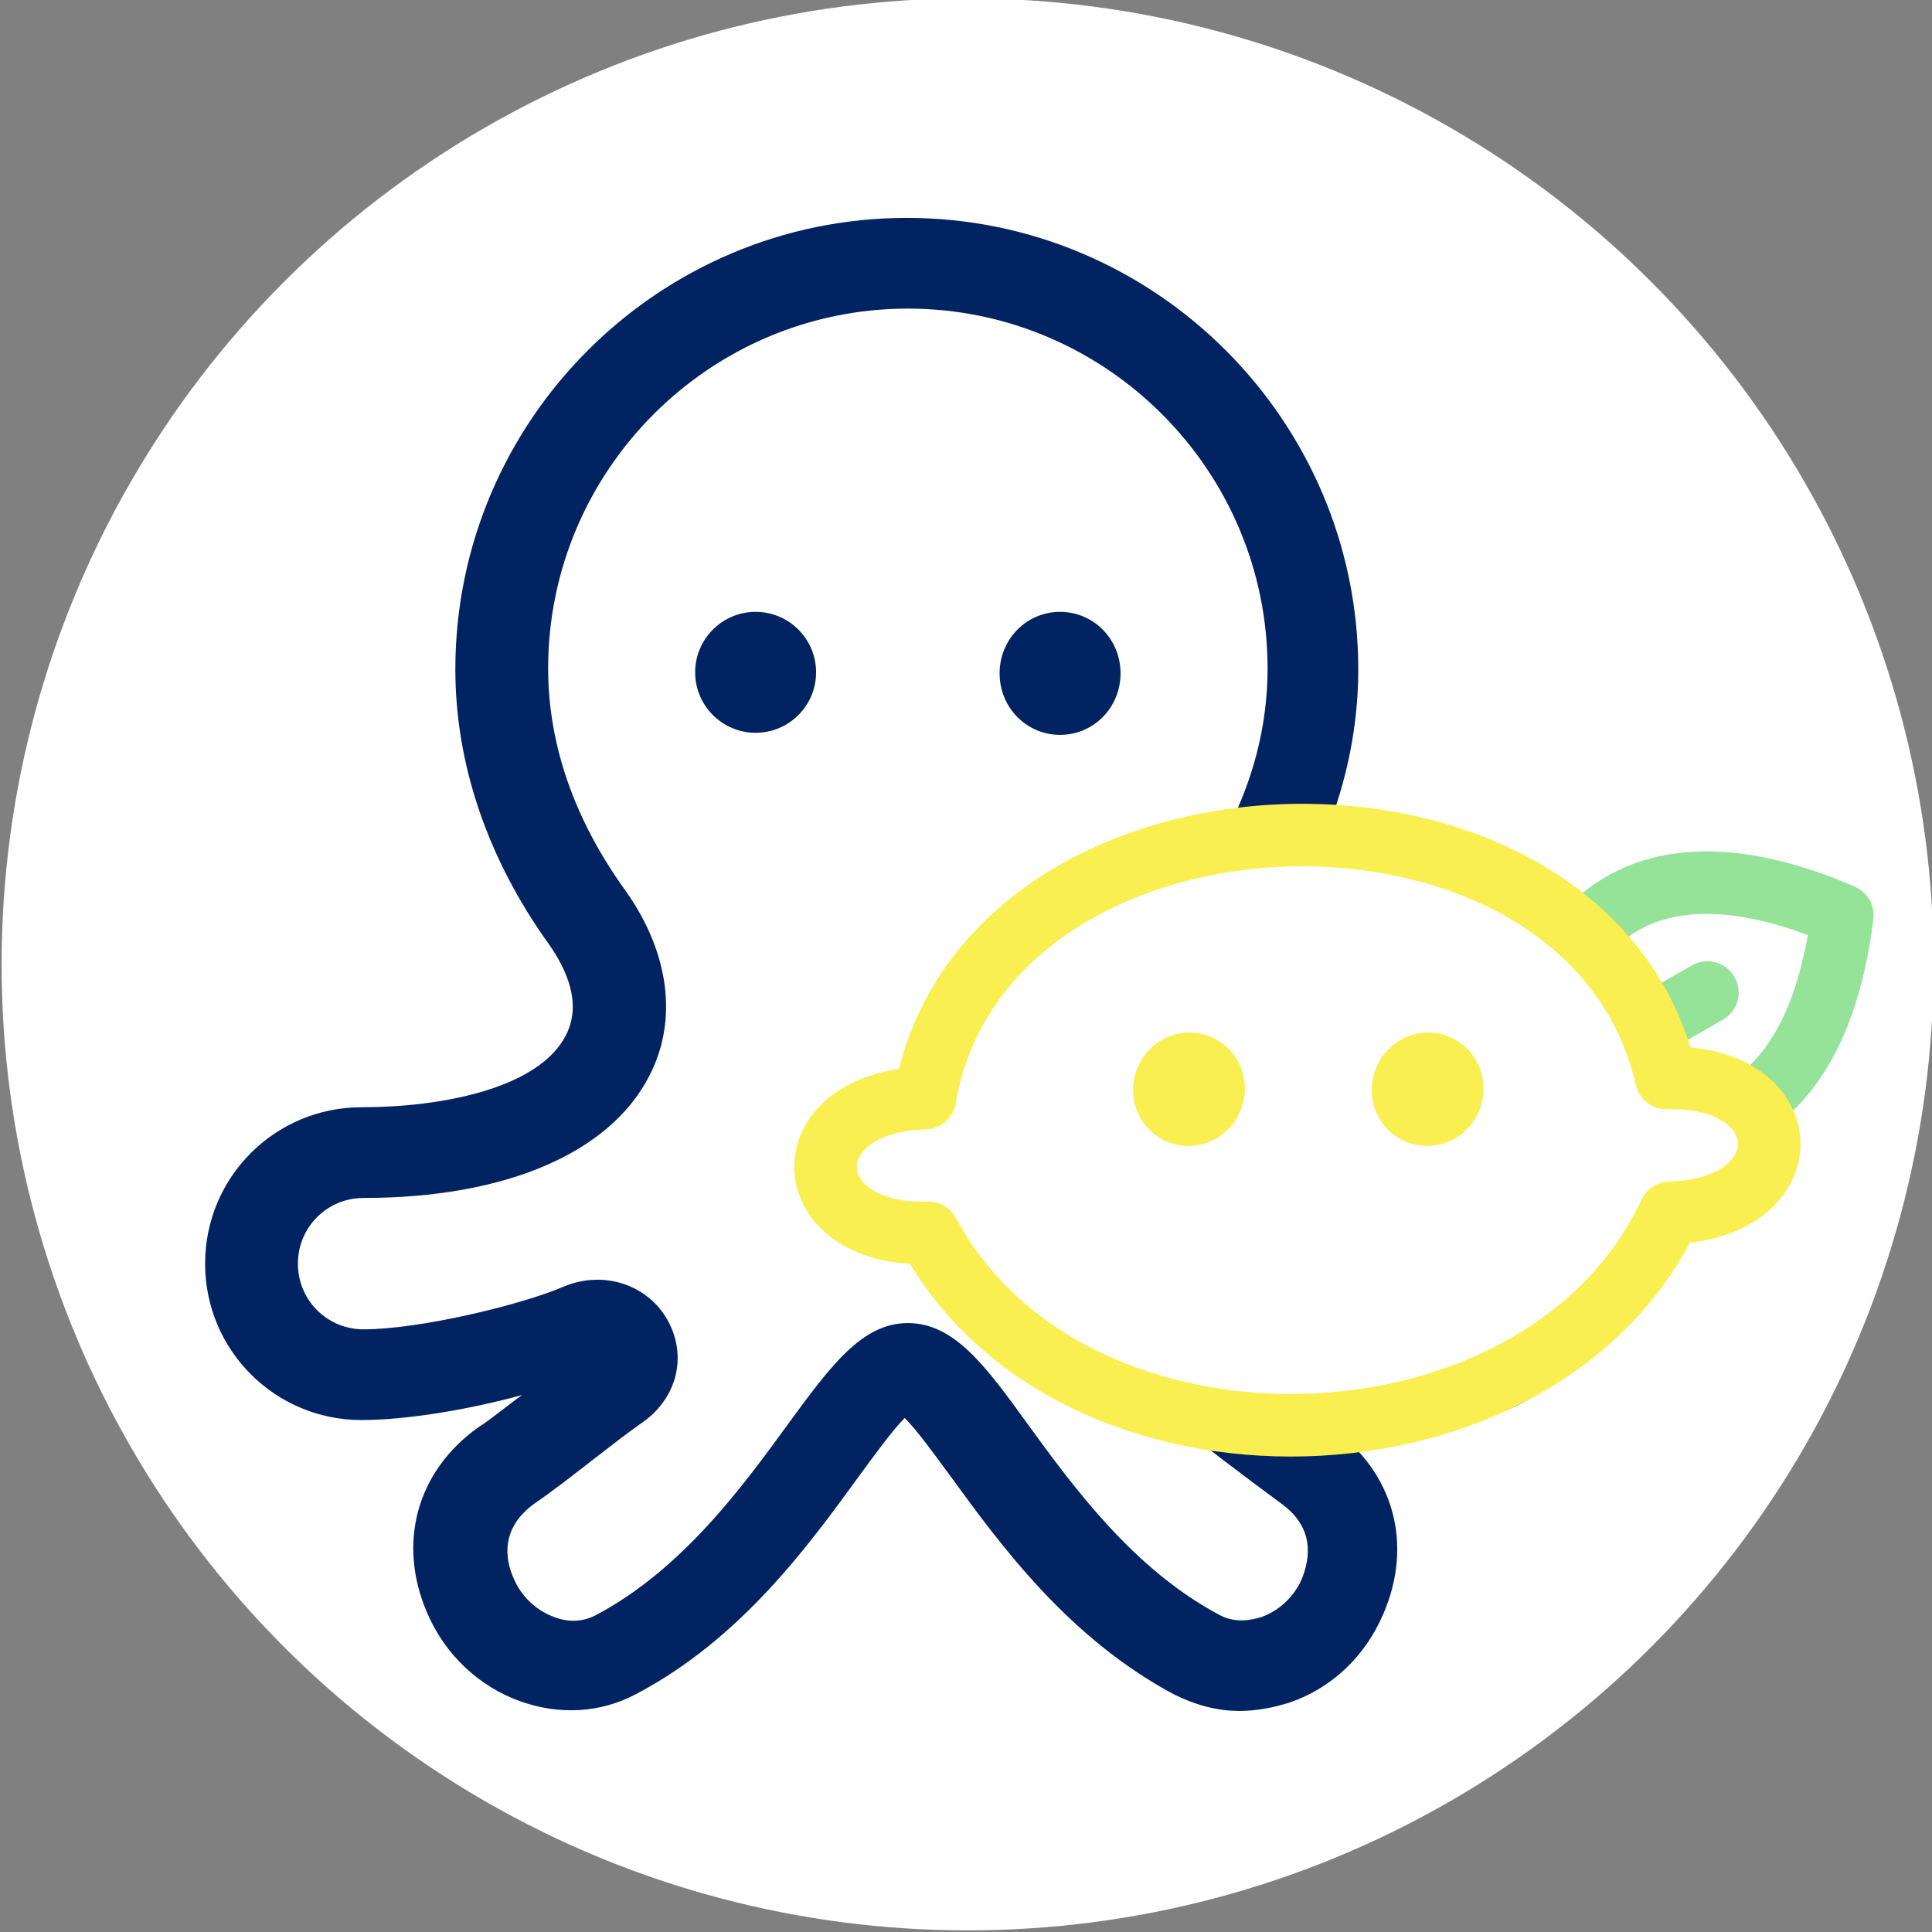 <?xml version="1.0" encoding="UTF-8" standalone="no"?>
<!-- Generator: Adobe Illustrator 19.0.0, SVG Export Plug-In . SVG Version: 6.00 Build 0)  -->

<svg
   xmlns:dc="http://purl.org/dc/elements/1.1/"
   xmlns:cc="http://creativecommons.org/ns#"
   xmlns:rdf="http://www.w3.org/1999/02/22-rdf-syntax-ns#"
   xmlns:svg="http://www.w3.org/2000/svg"
   xmlns="http://www.w3.org/2000/svg"
   xmlns:sodipodi="http://sodipodi.sourceforge.net/DTD/sodipodi-0.dtd"
   xmlns:inkscape="http://www.inkscape.org/namespaces/inkscape"
   version="1.1"
   id="Capa_1"
   x="0px"
   y="0px"
   viewBox="0 0 1200 1200"
   xml:space="preserve"
   sodipodi:docname="logo-pulpo-azul-border-color.svg"
   inkscape:version="0.92.2 5c3e80d, 2017-08-06"
   width="1200"
   height="1200"
   inkscape:export-filename="/Users/elena/Projects/Geocamp2020/logo-pulpo-limon-border-color.png"
   inkscape:export-xdpi="36.902435"
   inkscape:export-ydpi="36.902435"><rect x="0" y="0" width="1200" height="1200" fill="#808080" stroke="none"/><title
     id="title971">Geocapm Octopus Logo</title><defs
     id="defs909" /><sodipodi:namedview
     pagecolor="#ffffff"
     bordercolor="#666666"
     borderopacity="1"
     objecttolerance="10"
     gridtolerance="10"
     guidetolerance="10"
     inkscape:pageopacity="0"
     inkscape:pageshadow="2"
     inkscape:window-width="1233"
     inkscape:window-height="755"
     id="namedview907"
     showgrid="true"
     inkscape:zoom="0.24898839"
     inkscape:cx="121.65409"
     inkscape:cy="93.456059"
     inkscape:window-x="14"
     inkscape:window-y="24"
     inkscape:window-maximized="0"
     inkscape:current-layer="layer4"
     fit-margin-top="1"
     fit-margin-left="1"
     fit-margin-right="1"
     fit-margin-bottom="1"
     inkscape:pagecheckerboard="true"><inkscape:grid
       type="xygrid"
       id="grid825" /></sodipodi:namedview><style
     type="text/css"
     id="style883">
	.st0{fill:#022362;}
</style><g
     inkscape:groupmode="layer"
     id="layer3"
     inkscape:label="background"
     transform="translate(0,1012.695)"><circle
       style="opacity:1;fill:#ffffff;fill-opacity:1;stroke:none;stroke-width:24.72;stroke-linecap:square;stroke-miterlimit:4;stroke-dasharray:none;stroke-dashoffset:0;stroke-opacity:1"
       id="path833"
       cx="601"
       cy="-413.695"
       r="600"
       inkscape:export-xdpi="36.902435"
       inkscape:export-ydpi="36.902435" /></g><g
     inkscape:groupmode="layer"
     id="layer2"
     inkscape:label="pulpo"
     transform="translate(0,1012.695)"><g
       id="XMLID_141_"
       transform="matrix(6.476,0,0,6.476,-3719.344,-883.84)"
       inkscape:export-xdpi="36.902435"
       inkscape:export-ydpi="36.902435"><g
         id="XMLID_142_"><path
           id="XMLID_143_"
           class="st0"
           d="m 713.6,86.3 c -7.8,0 -17,-1.8 -19.6,-6.9 -1.6,-3.1 0,-6.4 1.6,-8.7 5.9,-8.2 9,-17.3 9,-26.4 C 704.6,20.5 685.2,1 661.3,1 637.5,1 618,20.4 618,44.3 c 0,9.1 3.1,18.2 9,26.4 1.6,2.3 3.2,5.6 1.6,8.7 -2.6,5.1 -11.9,6.9 -19.6,6.9 -8.3,0 -15,6.7 -15,15 0,8.3 6.7,15 15,15 4.3,0 10.3,-1 15.4,-2.4 -1.4,1 -2.8,2.2 -4.2,3.1 -5.9,4.2 -7.8,11.1 -4.9,17.8 1.7,4 5,7.1 9,8.5 3.7,1.3 7.6,1.1 11,-0.7 10.1,-5.3 16.6,-14.3 21.4,-20.9 1.4,-1.9 3.2,-4.4 4.4,-5.6 1.2,1.2 3,3.7 4.4,5.6 4.8,6.6 11.3,15.5 21.4,20.9 2,1 4.1,1.6 6.3,1.6 1.6,0 3.2,-0.3 4.8,-0.8 4.1,-1.4 7.3,-4.5 9,-8.5 2.9,-6.7 1,-13.6 -4.9,-17.8 -1.4,-1 -2.8,-2.1 -4.2,-3.1 5.1,1.3 11.1,2.4 15.4,2.4 8.3,0 15,-6.7 15,-15 0,-8.3 -6.4,-15.1 -14.7,-15.1 z m 0,21.3 c -5.3,0 -15,-2.2 -19.2,-4.1 -3.8,-1.6 -8.1,-0.2 -10,3.3 -1.9,3.5 -0.8,7.5 2.7,9.9 1,0.7 2.7,2 4.5,3.4 1.7,1.3 3.7,2.8 5.6,4.2 3.2,2.3 2.8,5.2 2,7.2 -0.7,1.7 -2.2,3.1 -3.9,3.7 -1,0.3 -2.5,0.6 -4,-0.2 -8.3,-4.4 -14.1,-12.4 -18.4,-18.3 -4.1,-5.7 -7.1,-9.7 -11.5,-9.7 -4.4,0 -7.4,4.1 -11.5,9.7 -4.3,5.9 -10.1,13.9 -18.4,18.3 -1.5,0.8 -3,0.6 -4,0.2 -1.7,-0.6 -3.2,-2 -3.9,-3.7 -0.9,-2 -1.2,-4.9 2,-7.2 1.9,-1.3 3.8,-2.8 5.6,-4.2 1.8,-1.4 3.5,-2.7 4.5,-3.4 3.5,-2.3 4.6,-6.4 2.7,-9.9 -1.9,-3.5 -6.2,-4.9 -10,-3.3 -4.2,1.8 -13.9,4.1 -19.2,4.1 -3.5,0 -6.3,-2.8 -6.3,-6.3 0,-3.5 2.8,-6.3 6.3,-6.3 13.6,0 23.6,-4.3 27.4,-11.7 2.8,-5.4 1.9,-11.9 -2.3,-17.8 -4.9,-6.8 -7.4,-14 -7.4,-21.3 0,-19 15.5,-34.5 34.5,-34.5 19,0 34.5,15.5 34.5,34.5 0,7.4 -2.5,14.5 -7.4,21.3 -4.3,5.9 -5.1,12.4 -2.3,17.8 3.8,7.4 13.8,11.7 27.4,11.7 3.5,0 6.3,2.8 6.3,6.3 0,3.5 -2.8,6.3 -6.3,6.3 z"
           inkscape:connector-curvature="0"
           style="fill:#022362" /></g></g><g
       id="XMLID_138_"
       transform="matrix(6.476,0,0,6.476,-3719.344,-913.725)"
       inkscape:export-xdpi="36.902435"
       inkscape:export-ydpi="36.902435"><g
         id="XMLID_139_"><path
           id="XMLID_140_"
           class="st0"
           d="m 646.8,43.4 c -3.2,0 -5.8,2.6 -5.8,5.8 0,3.2 2.6,5.8 5.8,5.8 3.2,0 5.8,-2.6 5.8,-5.8 0,-3.2 -2.6,-5.8 -5.8,-5.8 z"
           inkscape:connector-curvature="0"
           style="fill:#022362" /></g></g><g
       id="XMLID_135_"
       transform="matrix(6.476,0,0,6.476,-3719.344,-913.725)"
       inkscape:export-xdpi="36.902435"
       inkscape:export-ydpi="36.902435"><g
         id="XMLID_136_"><path
           id="XMLID_137_"
           class="st0"
           d="m 676,43.4 c -3.2,0 -5.8,2.6 -5.8,5.9 0,3.3 2.6,5.9 5.8,5.9 3.2,0 5.8,-2.6 5.8,-5.9 0,-3.3 -2.6,-5.9 -5.8,-5.9 z"
           inkscape:connector-curvature="0"
           style="fill:#022362" /></g></g></g><g
     inkscape:groupmode="layer"
     id="layer4"
     inkscape:label="hoja"
     transform="translate(0,1012.695)"><g
       id="g917"
       transform="matrix(2.797,4.887,-4.887,2.797,903.533,-1344.418)"
       style="fill:#ffffff;fill-opacity:1;stroke:#95e398;stroke-width:6.9;stroke-miterlimit:4;stroke-dasharray:none;stroke-opacity:1"
       inkscape:export-xdpi="36.902435"
       inkscape:export-ydpi="36.902435"><path
         sodipodi:nodetypes="ccc"
         inkscape:connector-curvature="0"
         id="path911"
         d="m 160,42.305 c 20,15 15,30 0,40 -15,-10 -20,-25 0,-40 z"
         style="fill:#ffffff;fill-opacity:1;stroke:#95e398;stroke-width:6.9;stroke-linecap:round;stroke-linejoin:round;stroke-miterlimit:4;stroke-dasharray:none;stroke-opacity:1" /><path
         sodipodi:nodetypes="cc"
         inkscape:connector-curvature="0"
         id="path913"
         d="M 160,59.456 V 80.145"
         style="fill:#ffffff;fill-opacity:1;stroke:#95e398;stroke-width:6.9;stroke-linecap:round;stroke-linejoin:round;stroke-miterlimit:4;stroke-dasharray:none;stroke-opacity:1" /></g></g><g
     inkscape:groupmode="layer"
     id="layer1"
     inkscape:label="lemon"
     transform="translate(0,1012.695)"><path
       style="fill:#ffffff;fill-opacity:1;stroke:#faef50;stroke-width:38.855;stroke-linecap:round;stroke-linejoin:round;stroke-miterlimit:4;stroke-dasharray:none;stroke-opacity:1"
       d="m 574.411,-330.636 c -83.737,2.273 -81.464,86.01 2.273,83.737 88.284,165.2 381.363,157.243 460.553,-12.504 83.737,-2.273 81.463,-86.01 -2.273,-83.737 -47.552,-208.206 -424.368,-197.975 -460.553,12.504 z"
       id="path855"
       inkscape:connector-curvature="0"
       sodipodi:nodetypes="ccccc"
       inkscape:export-xdpi="36.902435"
       inkscape:export-ydpi="36.902435" /><g
       transform="matrix(5.654,1.925,-1.925,5.654,-2840.48,-1916.185)"
       id="g899"
       style="fill:#faef50;fill-opacity:1"
       inkscape:export-xdpi="36.902435"
       inkscape:export-ydpi="36.902435"><g
         id="g897"
         style="fill:#faef50;fill-opacity:1"><path
           style="fill:#faef50;fill-opacity:1"
           inkscape:connector-curvature="0"
           d="m 676,43.4 c -3.2,0 -5.8,2.6 -5.8,5.9 0,3.3 2.6,5.9 5.8,5.9 3.2,0 5.8,-2.6 5.8,-5.9 0,-3.3 -2.6,-5.9 -5.8,-5.9 z"
           class="st0"
           id="path895" /></g></g><g
       id="g908"
       transform="matrix(5.654,1.925,-1.925,5.654,-2988.724,-1916.185)"
       style="fill:#faef50;fill-opacity:1"
       inkscape:export-xdpi="36.902435"
       inkscape:export-ydpi="36.902435"><g
         id="g906"
         style="fill:#faef50;fill-opacity:1"><path
           id="path904"
           class="st0"
           d="m 676,43.4 c -3.2,0 -5.8,2.6 -5.8,5.9 0,3.3 2.6,5.9 5.8,5.9 3.2,0 5.8,-2.6 5.8,-5.9 0,-3.3 -2.6,-5.9 -5.8,-5.9 z"
           inkscape:connector-curvature="0"
           style="fill:#faef50;fill-opacity:1" /></g></g></g></svg>